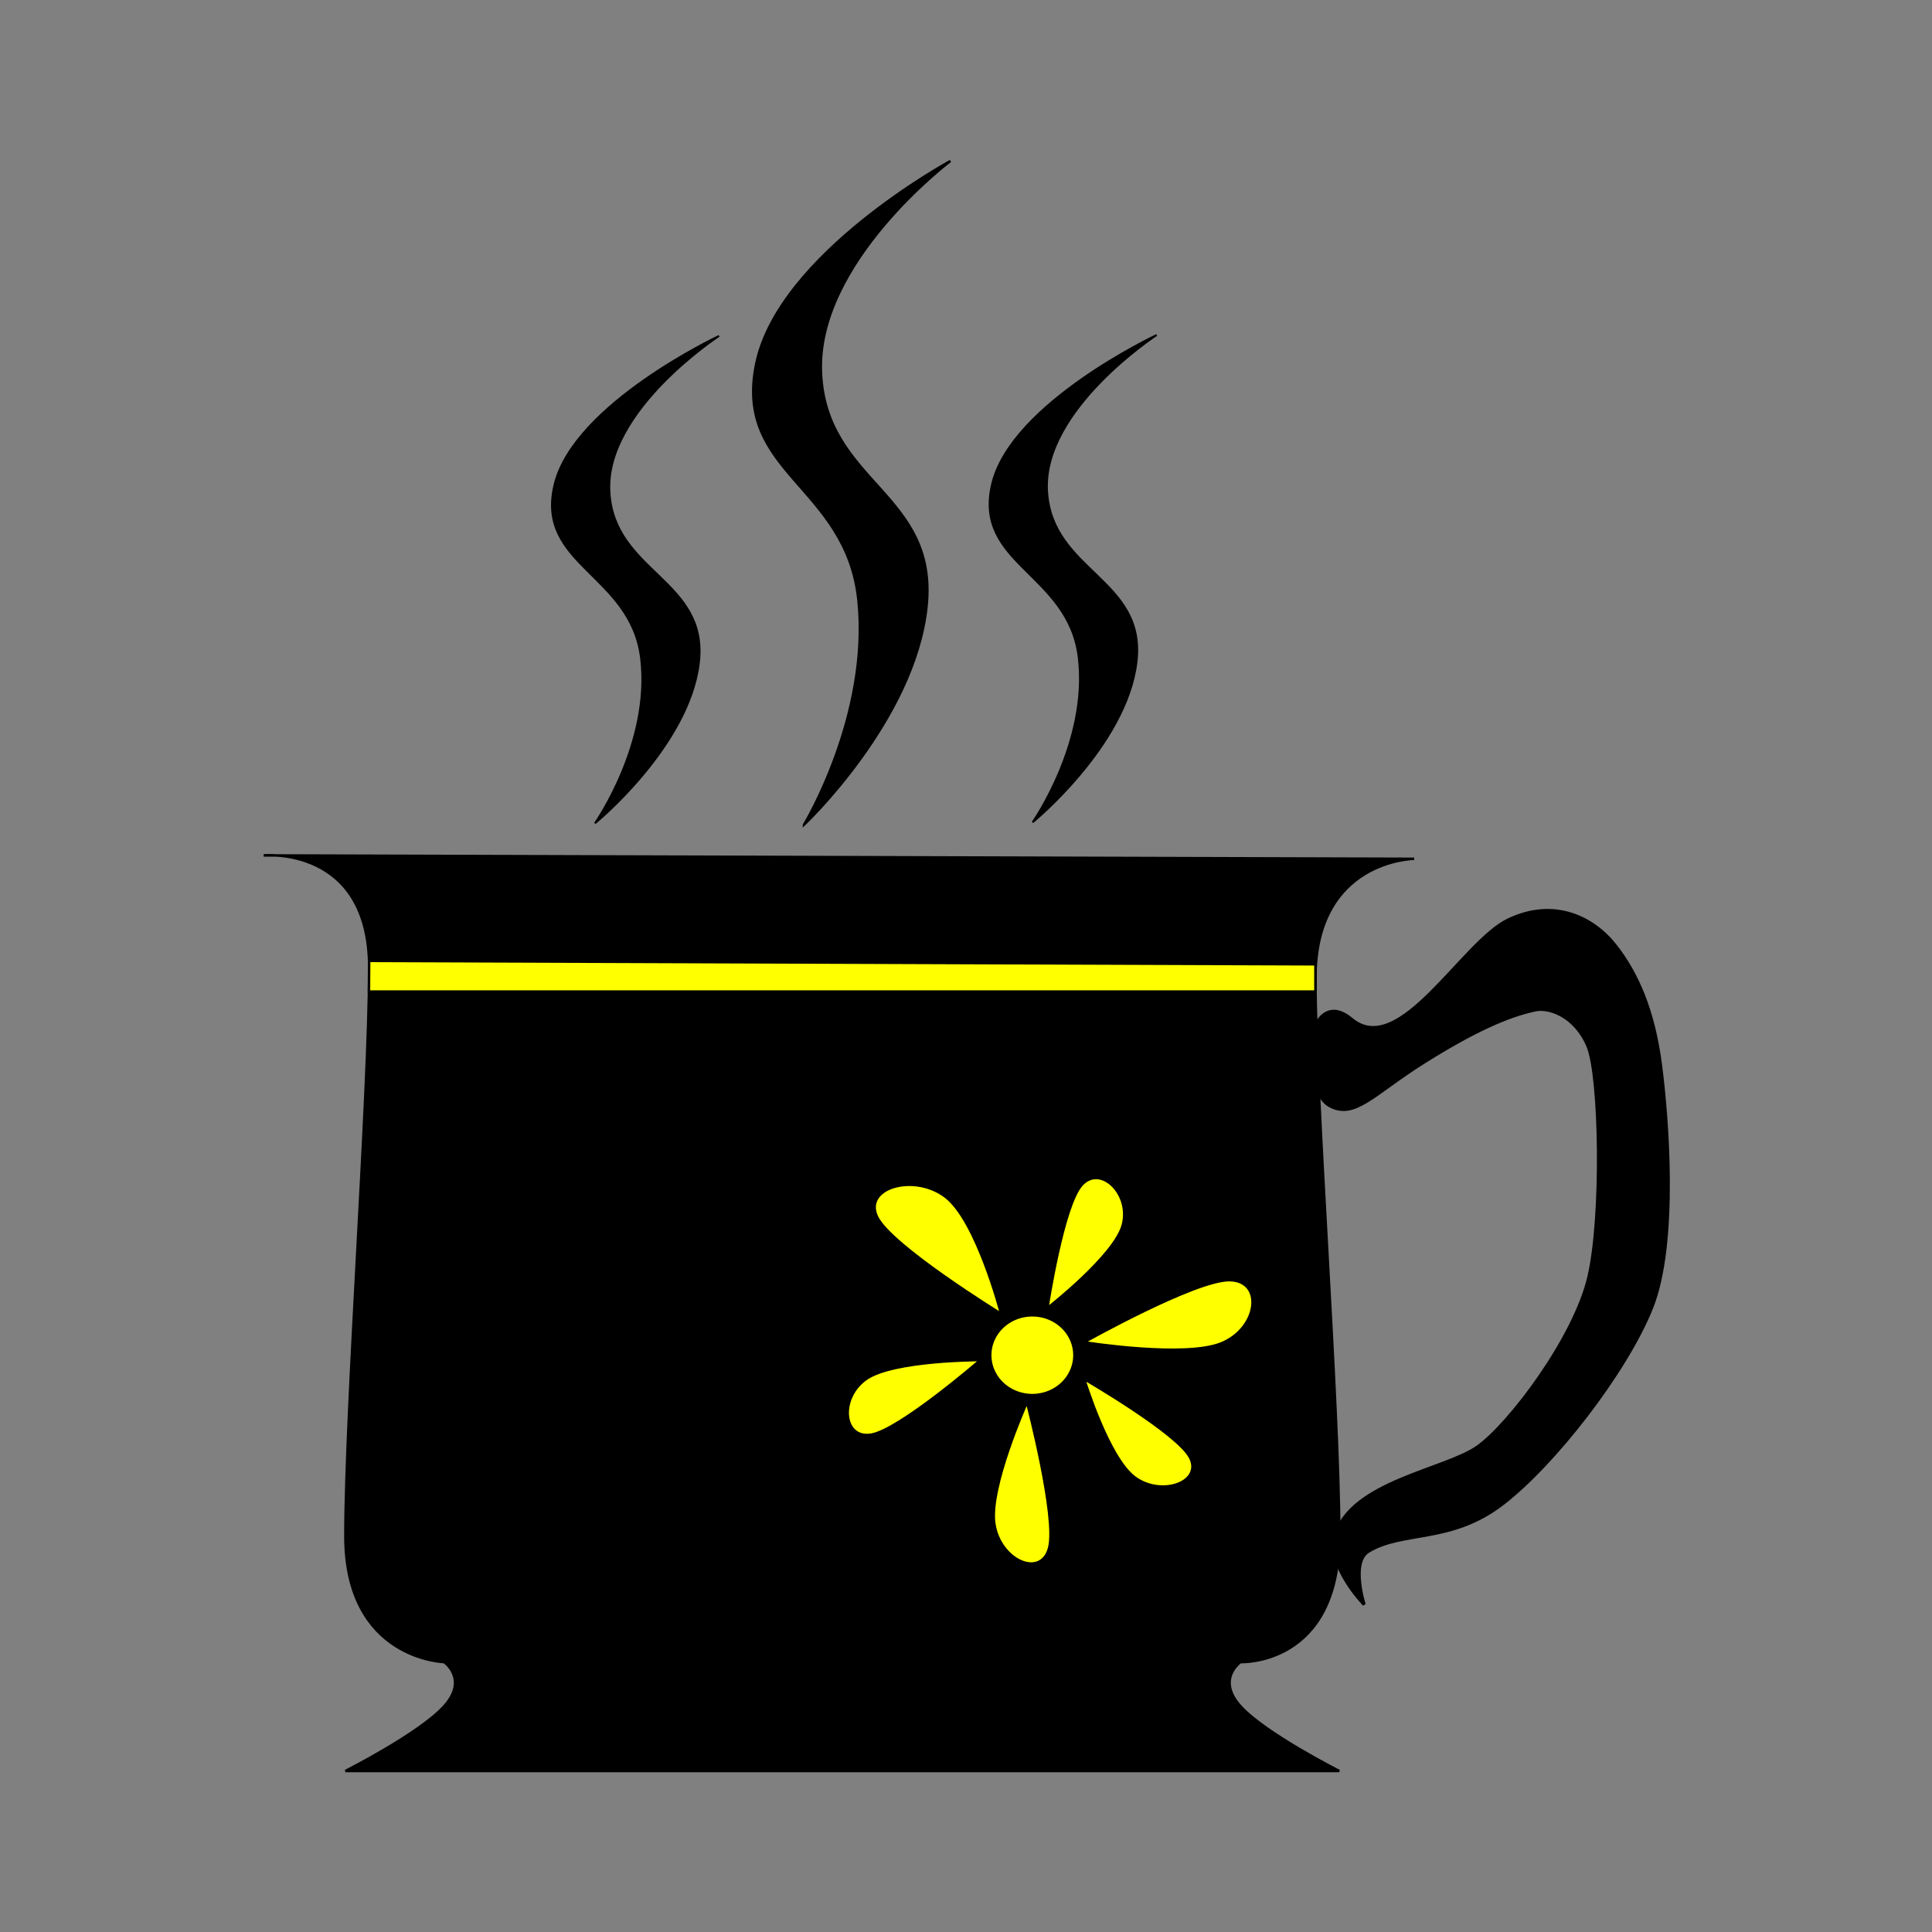 <svg:svg xmlns:dc="http://purl.org/dc/elements/1.1/" xmlns:ns1="http://sodipodi.sourceforge.net/DTD/sodipodi-0.dtd" xmlns:ns2="http://www.inkscape.org/namespaces/inkscape" xmlns:ns4="http://creativecommons.org/ns#" xmlns:rdf="http://www.w3.org/1999/02/22-rdf-syntax-ns#" xmlns:svg="http://www.w3.org/2000/svg" height="773.76" id="svg2" version="1.0" viewBox="-105.11 -64 773.76 773.76" width="773.76" ns1:docbase="E:\Moje dokumenty\Studia podyplomowe\2.Opracowywanie Materia&#322;&#243;w Multimedialnych" ns1:docname="yuri1969_Black_cup_with_yellow_flower.svg" ns1:version="0.32" ns2:export-filename="E:\Moje dokumenty\Studia podyplomowe\2.Opracowywanie Materia&#322;&#243;w Multimedialnych\filizanka.png" ns2:export-xdpi="90" ns2:export-ydpi="90" ns2:output_extension="org.inkscape.output.svg.inkscape" ns2:version="0.45+devel">
  <svg:rect x="-105.11" y="-64" width="773.76" height="773.76" fill="#808080" stroke="none"/>
  <ns1:namedview bordercolor="#666666" borderopacity="1.0" id="base" pagecolor="#ffffff" showgrid="false" showguides="true" ns2:current-layer="layer1" ns2:cx="372.04724" ns2:cy="526.18109" ns2:document-units="px" ns2:guide-bbox="true" ns2:guide-points="true" ns2:pageopacity="0.0" ns2:pageshadow="2" ns2:window-height="968" ns2:window-width="1280" ns2:window-x="0" ns2:window-y="0" ns2:zoom="0.73358774" />
  <svg:g id="layer1" transform="translate(-115.37 -127.64)" ns2:groupmode="layer" ns2:label="Warstwa 1">
    <svg:g id="g4159" transform="translate(46.348 299.9)">
      <svg:path d="m69.521 106.33l460.75 1.36s-39.53 0.34-39.53 47.71c0 49.07 9.54 170.06 9.54 223.56 0 52.14-39.53 50.44-39.53 50.44s-9.88 6.81 0 17.72c9.88 10.9 39.53 25.9 39.53 25.9h-398.04s29.65-15 39.53-25.9c9.88-10.91 0-17.72 0-17.72s-39.53-1.03-39.53-50.44c0-50.44 9.54-177.21 9.54-227.65 0-49.07-42.259-44.98-42.259-44.98z" id="path2192" style="fill-rule:evenodd;stroke:#000000;stroke-width:1px;fill:#000000" ns1:nodetypes="cczzcsccsczzc" />
      <svg:path d="m505.2 171.95c19.26 16.11 44.25-30.91 62.77-39.77 18.4-8.8 34.1-0.96 42.95 10.38 8.66 11.09 15.1 25.75 17.95 47.19 2.77 20.9 6.93 71.88-3.58 97.95-10.33 25.64-38.83 62.3-59.55 78.27-20.75 16-39.99 10.61-53.85 19.09-7.09 4.34-1.63 21.31-1.63 21.31s-15.02-15.4-11.59-27.56c6.08-21.58 44.16-26.41 57.06-35.62 12.75-9.09 38.75-43.42 44.52-67.99 5.66-24.07 4.69-80.61-0.37-92.53-5.16-12.17-15.62-15.66-21.1-14.48-10.97 2.36-24.41 8.25-44.73 21.02-20.17 12.69-27.66 22.89-37.72 17.29-4.19-2.33-8.09-11.34-8.06-19.97 0.04-12.11 6.29-23.47 16.93-14.58z" id="path3188" style="fill-rule:evenodd;stroke:#000000;stroke-width:1.251px;fill:#000000" ns1:nodetypes="czzzzsscszzzszsss" />
    </svg:g>
    <svg:g id="g9077" style="fill:#ffff00" transform="matrix(.632 0 0 .598 218.66 260.76)">
      <svg:path d="m-253.55 272.63a25.9 25.9 0 1 1 -51.8 0 25.9 25.9 0 1 1 51.8 0z" id="path6121" style="stroke-opacity:0;fill:#ffff00" transform="translate(603.88 305.35)" ns1:cx="-279.44852" ns1:cy="272.63269" ns1:rx="25.900106" ns1:ry="25.900106" ns1:type="arc" />
      <svg:path d="m304.05 549.42s-69.11-45.08-77.75-64.33c-8.64-19.24 23.75-28.75 43.19-12.67 19.44 16.09 34.56 77 34.56 77z" id="path7092" style="fill-rule:evenodd;stroke:#000000;stroke-width:.869px;fill:#ffff00" ns1:nodetypes="cssc" />
      <svg:path d="m334.59 545.31s9.76-67.48 21.44-81.09c11.69-13.61 30.66 6.37 25.3 26.64s-46.74 54.45-46.74 54.45z" id="path8063" style="fill-rule:evenodd;stroke:#000000;stroke-width:.725px;fill:#ffff00" ns1:nodetypes="cssc" />
      <svg:path d="m358.38 569.08s69.32-41.05 90.86-40.95 18.02 31.11-4.7 41.35c-22.71 10.23-86.16-0.4-86.16-0.4z" id="path8065" style="fill-rule:evenodd;stroke:#000000;stroke-width:.846px;fill:#ffff00" ns1:nodetypes="cssc" />
      <svg:path d="m358.06 594.97s58.1 35.66 65.98 51.78c7.87 16.12-17.99 25.63-34.48 12.69-16.49-12.95-31.5-64.47-31.5-64.47z" id="path8067" style="fill-rule:evenodd;stroke:#000000;stroke-width:.725px;fill:#ffff00" ns1:nodetypes="cssc" />
      <svg:path d="m320.95 610.75s18.8 76.23 13.75 96.25-30.52 7.9-33.96-16.16 20.21-80.09 20.21-80.09z" id="path8069" style="fill-rule:evenodd;stroke:#000000;stroke-width:.782px;fill:#ffff00" ns1:nodetypes="cssc" />
      <svg:path d="m290.3 581.72s-50.38 45.93-68.05 49.02c-17.67 3.1-19.64-24.39-2.63-36.64 17.01-12.26 70.68-12.38 70.68-12.38z" id="path8071" style="fill-rule:evenodd;stroke:#000000;stroke-width:.725px;fill:#ffff00" ns1:nodetypes="cssc" />
    </svg:g>
    <svg:g id="g9062" transform="translate(1)">
      <svg:path d="m331.24 393.98s44.33-41.82 49.1-87.38c4.77-45.55-40.24-49.3-42.28-93.61-2.05-44.31 51.83-84.87 51.83-84.87s-68.54 37.13-77.75 81.13c-9.2 43.99 36.15 48.68 40.92 94.86s-21.82 89.87-21.82 89.87z" id="path8085" style="fill-rule:evenodd;stroke:#000000;stroke-width:.957px;fill:#000000" ns1:nodetypes="czzczzc" />
      <svg:path d="m247.54 393.36s37.55-30.69 41.6-64.14c4.04-33.45-34.09-36.2-35.82-68.73-1.74-32.52 43.91-62.31 43.91-62.31s-58.07 27.27-65.87 59.57 30.62 35.73 34.67 69.64c4.04 33.9-18.49 65.97-18.49 65.97z" id="path8087" style="fill-rule:evenodd;stroke:#000000;stroke-width:.755px;fill:#000000" ns1:nodetypes="czzczzc" />
      <svg:path d="m422.81 392.98s37.56-30.69 41.6-64.14c4.05-33.44-34.09-36.19-35.82-68.72s43.91-62.31 43.91-62.31-58.06 27.26-65.86 59.56 30.62 35.74 34.66 69.64c4.05 33.9-18.49 65.97-18.49 65.97z" id="path8089" style="fill-rule:evenodd;stroke:#000000;stroke-width:.755px;fill:#000000" ns1:nodetypes="czzczzc" />
    </svg:g>
    <svg:path d="m158.1 448.48l378.99 1.36v10.91h-379.07l0.08-12.27z" id="path11028" style="fill-rule:evenodd;stroke:#000000;stroke-width:1px;fill:#ffff00" ns1:nodetypes="ccccc" />
  </svg:g>
</svg:svg>